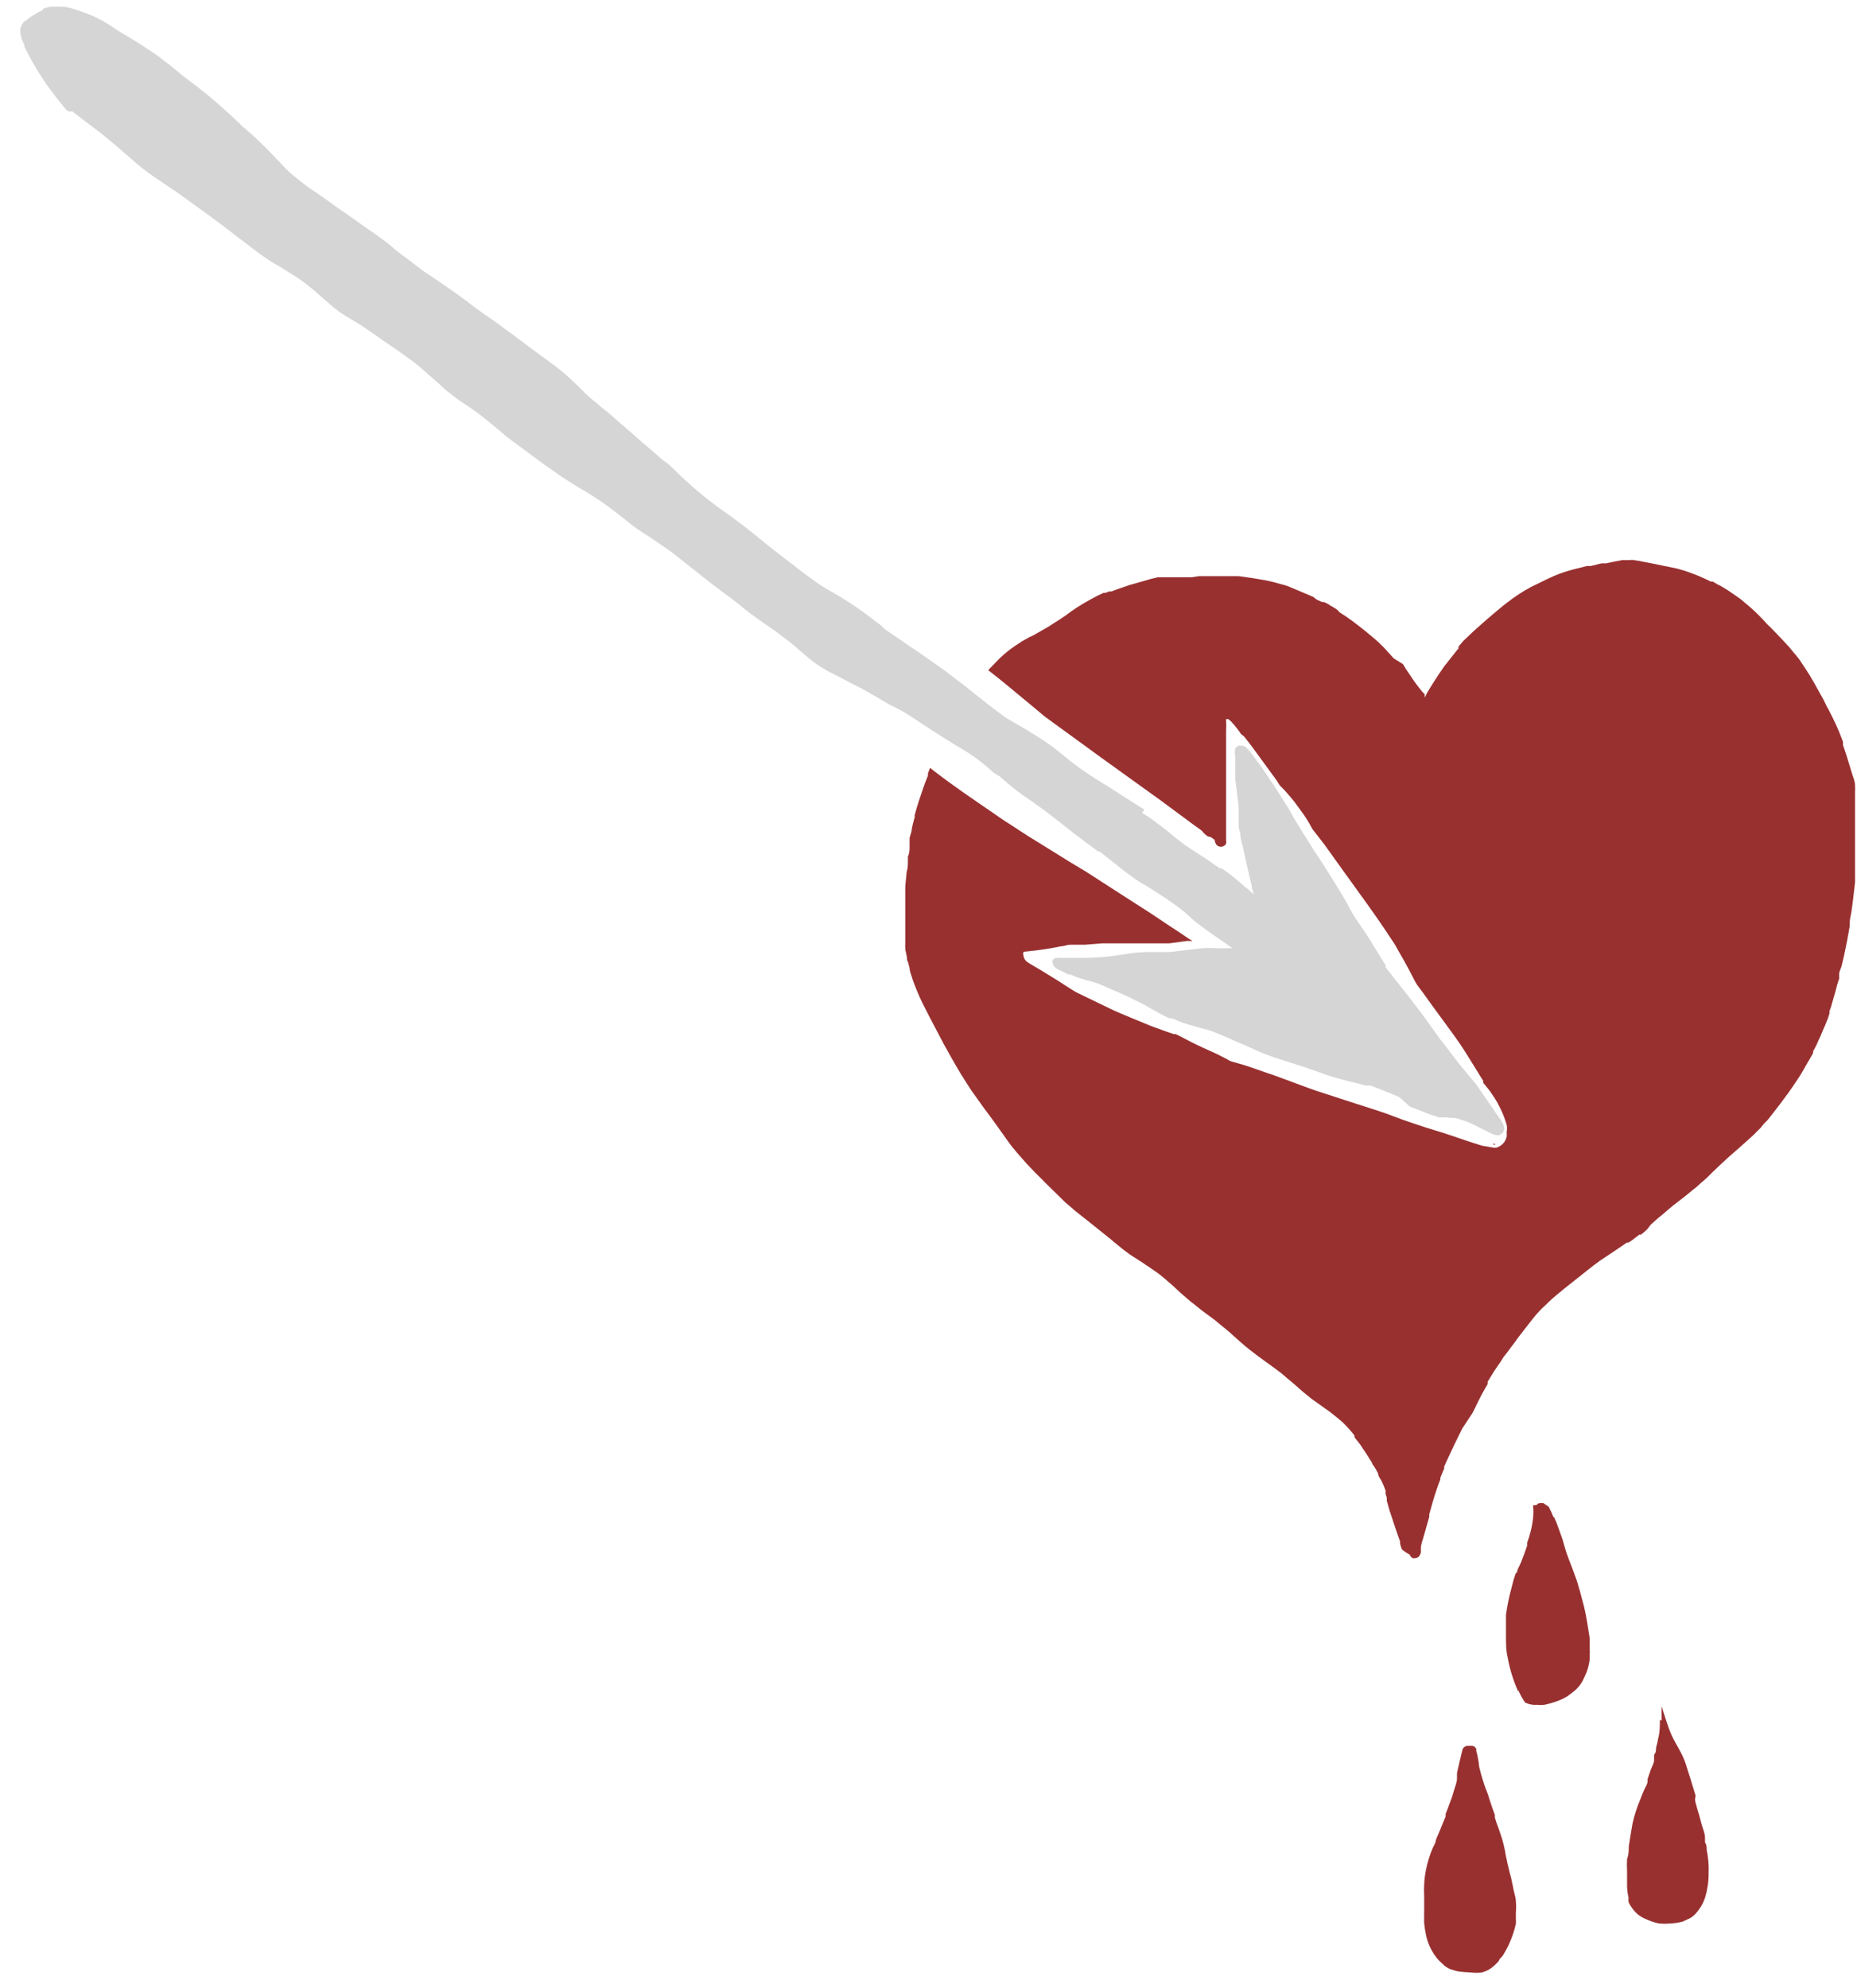 <?xml version="1.0" encoding="UTF-8" standalone="no"?>
<!DOCTYPE svg PUBLIC "-//W3C//DTD SVG 1.1//EN" "http://www.w3.org/Graphics/SVG/1.1/DTD/svg11.dtd">
<svg width="100%" height="100%" viewBox="0 0 71 76" version="1.1" xmlns="http://www.w3.org/2000/svg" xmlns:xlink="http://www.w3.org/1999/xlink" xml:space="preserve" xmlns:serif="http://www.serif.com/" style="fill-rule:evenodd;clip-rule:evenodd;stroke-linejoin:round;stroke-miterlimit:2;">
    <g transform="matrix(1,0,0,1,-3046,-1474)">
        <g transform="matrix(2.698,0,0,1.449,4378.24,1772.66)">
            <g id="icon_heart" transform="matrix(3.108,0,0,3.476,1251.44,502.911)">
                <g transform="matrix(0.11,0,0,0.179,-562.25,-205.961)">
                    <path d="M75.37,84C75.37,84.27 75.37,84.53 75.3,84.79C75.278,84.925 75.248,85.059 75.21,85.19C75.21,85.29 75.21,85.39 75.13,85.49L75.13,85.71C75.13,85.84 75.05,85.97 75,86.1C74.95,86.23 74.9,86.4 74.86,86.52L74.86,86.61C74.86,86.73 74.77,86.85 74.72,86.97C74.67,87.09 74.58,87.31 74.53,87.45C74.408,87.752 74.311,88.063 74.24,88.38C74.18,88.71 74.13,89.05 74.08,89.38C74.08,89.55 74.08,89.73 74.01,89.9C74,90.087 74,90.273 74.01,90.46L74.01,90.99C74.008,91.175 74.028,91.36 74.07,91.54C74.066,91.6 74.066,91.66 74.07,91.72C74.101,91.806 74.145,91.887 74.2,91.96C74.281,92.086 74.382,92.198 74.5,92.29C74.613,92.375 74.737,92.442 74.87,92.49C75.02,92.559 75.178,92.61 75.34,92.64C75.493,92.655 75.647,92.655 75.8,92.64C75.976,92.633 76.15,92.606 76.32,92.56L76.63,92.41C76.726,92.352 76.811,92.278 76.88,92.19C77.048,91.995 77.174,91.767 77.25,91.52C77.345,91.195 77.393,90.858 77.39,90.52C77.404,90.185 77.378,89.849 77.31,89.52C77.31,89.41 77.31,89.31 77.24,89.2L77.24,89C77.24,88.81 77.15,88.63 77.1,88.44L77.01,88.09C76.95,87.9 76.9,87.71 76.85,87.52C76.8,87.33 76.85,87.32 76.85,87.22C76.72,86.77 76.58,86.32 76.44,85.87C76.3,85.42 76,85 75.84,84.62C75.68,84.24 75.57,83.83 75.44,83.43L75.44,83.31L75.44,84.04L75.37,84Z" style="fill:rgb(153,48,48);fill-rule:nonzero;"/>
                </g>
                <g transform="matrix(0.11,0,0,0.179,-562.25,-205.961)">
                    <path d="M70.12,74.91C70.11,74.939 70.11,74.971 70.12,75C70.13,75.126 70.13,75.254 70.12,75.38C70.102,75.586 70.069,75.789 70.02,75.99C69.981,76.16 69.93,76.327 69.87,76.49L69.87,76.61C69.79,76.863 69.7,77.113 69.6,77.36L69.47,77.64C69.47,77.64 69.47,77.75 69.39,77.8C69.323,78 69.266,78.204 69.22,78.41C69.118,78.788 69.042,79.172 68.99,79.56L68.99,80.53C68.99,80.7 68.99,81.09 69.06,81.36C69.147,81.859 69.295,82.346 69.5,82.81L69.5,82.75C69.577,82.931 69.671,83.106 69.78,83.27C69.886,83.323 70.002,83.357 70.12,83.37L70.26,83.37C70.366,83.38 70.474,83.38 70.58,83.37C70.746,83.334 70.91,83.287 71.07,83.23C71.23,83.173 71.385,83.099 71.53,83.01C71.644,82.929 71.754,82.842 71.86,82.75C71.98,82.641 72.082,82.512 72.16,82.37C72.23,82.23 72.29,82.09 72.35,81.94C72.401,81.78 72.438,81.616 72.46,81.45C72.464,81.367 72.464,81.283 72.46,81.2C72.47,81.147 72.47,81.093 72.46,81.04L72.46,80.48L72.46,80.54C72.39,80.09 72.33,79.65 72.23,79.22C72.17,78.99 72.11,78.75 72.05,78.53C71.99,78.31 71.93,78.1 71.85,77.89C71.71,77.47 71.53,77.08 71.42,76.66C71.374,76.474 71.317,76.29 71.25,76.11L71.09,75.66L70.97,75.38L70.97,75.44C70.91,75.279 70.84,75.122 70.76,74.97L70.53,74.81L70.43,74.81C70.361,74.805 70.294,74.84 70.26,74.9L70.12,74.91Z" style="fill:rgb(153,48,48);fill-rule:nonzero;"/>
                </g>
                <g transform="matrix(0.11,0,0,0.179,-562.25,-205.961)">
                    <path d="M67.57,85.11L67.39,85.11C67.3,85.116 67.221,85.175 67.19,85.26C67.11,85.58 67.04,85.9 66.96,86.26L66.96,86.48C66.96,86.67 66.87,86.86 66.82,87.05C66.784,87.197 66.737,87.34 66.68,87.48C66.61,87.69 66.55,87.84 66.49,87.99L66.49,88.1L66.34,88.47C66.27,88.64 66.21,88.81 66.13,88.98L66.08,89.12C66.08,89.23 65.99,89.34 65.95,89.45C65.888,89.597 65.834,89.747 65.79,89.9C65.741,90.061 65.701,90.224 65.67,90.39C65.632,90.581 65.609,90.775 65.6,90.97C65.59,91.143 65.59,91.317 65.6,91.49L65.6,92.1C65.595,92.187 65.595,92.273 65.6,92.36C65.595,92.453 65.595,92.547 65.6,92.64C65.619,92.828 65.649,93.015 65.69,93.2C65.752,93.467 65.861,93.72 66.01,93.95C66.071,94.041 66.138,94.128 66.21,94.21L66.44,94.43L66.58,94.53L66.69,94.58L66.98,94.67C67.162,94.697 67.346,94.713 67.53,94.72C67.683,94.738 67.837,94.738 67.99,94.72C68.172,94.67 68.34,94.577 68.48,94.45C68.561,94.381 68.634,94.304 68.7,94.22C68.7,94.15 68.81,94.08 68.86,94C68.91,93.92 69.01,93.74 69.08,93.6C69.219,93.299 69.327,92.984 69.4,92.66C69.406,92.583 69.406,92.507 69.4,92.43L69.4,92.18C69.414,92.02 69.414,91.86 69.4,91.7C69.4,91.56 69.35,91.42 69.32,91.28C69.29,91.14 69.25,90.92 69.21,90.74L69.14,90.47C69.08,90.23 69.03,89.99 68.98,89.74C68.935,89.445 68.865,89.153 68.77,88.87L68.66,88.54L68.59,88.35L68.53,88.15L68.53,88.04L68.41,87.7L68.33,87.45L68.24,87.16C68.09,86.783 67.97,86.395 67.88,86C67.869,85.862 67.849,85.725 67.82,85.59C67.805,85.502 67.785,85.416 67.76,85.33L67.76,85.26C67.741,85.171 67.661,85.108 67.57,85.11Z" style="fill:rgb(153,48,48);fill-rule:nonzero;"/>
                </g>
                <g transform="matrix(0.11,0,0,0.179,-562.25,-205.961)">
                    <path d="M74.15,34.83L73.81,34.83L73.46,34.9L73.13,34.97L72.95,34.97L72.51,35.08L72.35,35.08L71.73,35.24C71.385,35.334 71.05,35.461 70.73,35.62L70.03,35.97C69.677,36.163 69.343,36.387 69.03,36.64C68.87,36.76 68.72,36.9 68.56,37.03L68.26,37.29L67.76,37.74L67.61,37.88L67.23,38.25L67.07,38.44L67.02,38.51L67.02,38.58L66.96,38.65L66.59,39.13L66.53,39.21L66.44,39.32L66.2,39.68L65.94,40.09L65.88,40.19C65.784,40.341 65.697,40.498 65.62,40.66L65.62,40.52L65.5,40.39L65.34,40.18C65.25,40.06 65.17,39.95 65.1,39.84L64.85,39.46L64.72,39.24L64.34,39L63.94,38.55C63.82,38.43 63.7,38.3 63.57,38.19L63.35,38L63.23,37.9L63.1,37.79C62.79,37.54 62.48,37.29 62.1,37.05L62,36.94L61.88,36.86C61.827,36.821 61.77,36.788 61.71,36.76L61.63,36.7L61.45,36.61L61.37,36.61L61.15,36.51L61,36.39L60.1,36C59.946,35.93 59.785,35.877 59.62,35.84C59.43,35.779 59.236,35.729 59.04,35.69L58.46,35.59L57.9,35.51L56.28,35.51L55.94,35.56L54.55,35.56C54.364,35.601 54.181,35.651 54,35.71L53.41,35.88L52.84,36.08L52.64,36.16L52.54,36.16L52.39,36.22L52.31,36.22L52.06,36.34L51.75,36.51C51.39,36.71 51.04,36.94 50.75,37.17L50.49,37.35L50.24,37.51C50.125,37.594 50.004,37.671 49.88,37.74L49.71,37.84L49.38,38.03L49.25,38.09L48.92,38.28L48.64,38.47C48.415,38.624 48.204,38.798 48.01,38.99L47.6,39.42L47.53,39.5L47.99,39.87L48.48,40.28L49.4,41.06L49.88,41.47L52.23,43.22L54.69,45.03L56.01,46.03L57.09,46.82C57.09,46.63 57.02,46.43 56.99,46.24C56.96,46.05 56.99,45.78 56.92,45.55C56.85,45.32 56.92,45.04 56.86,44.78C56.8,44.52 56.86,44.45 56.81,44.29C56.76,44.13 56.81,43.85 56.81,43.63C56.785,43.437 56.785,43.243 56.81,43.05L56.81,42.9L56.86,42.79L56.86,42.53C56.86,42.44 56.92,42.34 56.95,42.24C56.946,42.2 56.946,42.16 56.95,42.12L56.95,42.01C56.95,42.01 56.95,41.92 57.02,41.87C57.012,41.847 57.012,41.823 57.02,41.8C57.032,41.763 57.053,41.729 57.08,41.7C57.143,41.621 57.239,41.577 57.34,41.58C57.389,41.566 57.441,41.566 57.49,41.58C57.522,41.604 57.552,41.631 57.58,41.66C57.608,41.682 57.632,41.709 57.65,41.74C57.685,41.768 57.716,41.802 57.74,41.84C57.839,41.957 57.929,42.08 58.01,42.21C58.067,42.245 58.117,42.289 58.16,42.34L58.38,42.63L58.49,42.78L59.29,43.9C59.409,44.057 59.519,44.221 59.62,44.39L59.83,44.61C59.94,44.73 60.04,44.86 60.15,44.99C60.26,45.12 60.31,45.22 60.4,45.33L60.64,45.67C60.76,45.854 60.87,46.045 60.97,46.24L61.47,46.9L62.29,48.07C62.93,48.98 63.59,49.89 64.19,50.83C64.26,50.94 64.34,51.05 64.4,51.16L64.61,51.54C64.74,51.76 64.86,51.99 64.98,52.22L65.24,52.73L65.3,52.83C65.38,52.94 65.45,53.05 65.54,53.16C65.8,53.54 66.07,53.91 66.34,54.29C66.61,54.67 66.84,54.98 67.08,55.34C67.32,55.7 67.49,56 67.7,56.34L68.05,56.92C68.045,56.946 68.045,56.974 68.05,57C68.096,57.051 68.14,57.104 68.18,57.16C68.269,57.263 68.349,57.374 68.42,57.49C68.496,57.6 68.566,57.713 68.63,57.83L68.78,58.13C68.879,58.339 68.959,58.557 69.02,58.78C69.039,58.876 69.039,58.974 69.02,59.07C69.025,59.14 69.025,59.21 69.02,59.28C69.005,59.335 68.985,59.388 68.96,59.44C68.937,59.488 68.907,59.532 68.87,59.57C68.798,59.647 68.709,59.705 68.61,59.74C68.448,59.77 68.282,59.77 68.12,59.74C67.975,59.73 67.832,59.71 67.69,59.68L67.19,59.55L67,59.76L65.86,59.35C65.466,59.215 65.061,59.114 64.65,59.05C64.459,59.033 64.268,59.006 64.08,58.97C63.904,58.927 63.73,58.874 63.56,58.81C63.21,58.69 62.86,58.56 62.56,58.41L62.62,58.41L62.12,58.19L61.54,58C61.35,57.91 61.16,57.82 60.98,57.72L60.57,57.51C60.2,57.32 59.82,57.16 59.45,56.98L58.8,56.69L58.3,56.47L57.81,56.24L57.44,56L57,55.77L56.46,55.52C56.11,55.36 55.78,55.18 55.46,55.01L55.3,54.93L55.22,54.93L54.85,54.8L54.26,54.58L54,54.47L53.08,54.08C52.91,54 52.73,53.93 52.56,53.84L51,53.07L50.26,52.7L49.95,52.54C49.883,52.509 49.82,52.472 49.76,52.43C49.696,52.376 49.642,52.312 49.6,52.24C49.595,52.224 49.595,52.206 49.6,52.19C49.54,52.162 49.483,52.129 49.43,52.09C49.318,52.021 49.214,51.941 49.12,51.85C49.046,51.786 49,51.697 48.99,51.6C48.975,51.551 48.975,51.499 48.99,51.45C49.012,51.405 49.047,51.367 49.09,51.34L49.17,51.34C49.208,51.247 49.3,51.187 49.4,51.19L50.69,51.19C50.737,51.157 50.793,51.14 50.85,51.14L51.54,51.14L52.27,51.08L55.11,51.08L55.04,51.08L55.77,50.98L56,50.98L55.85,50.89L55.69,50.78L55.52,50.66L54.85,50.21C54.4,49.89 53.93,49.59 53.46,49.28L52.23,48.47L51.61,48.06L50.88,47.61L49.21,46.55C48.88,46.34 48.56,46.11 48.21,45.89L46.79,44.89C46.28,44.53 45.79,44.17 45.29,43.78L45.12,43.64L45.03,43.87L45.03,43.97C44.96,44.14 44.9,44.31 44.84,44.48C44.71,44.87 44.58,45.25 44.48,45.65L44.48,45.74C44.431,45.901 44.391,46.064 44.36,46.23C44.36,46.35 44.3,46.48 44.27,46.61L44.27,46.97C44.27,47.11 44.27,47.25 44.2,47.4L44.2,47.55C44.2,47.72 44.2,47.89 44.15,48.05L44.09,48.67L44.09,51.09C44.086,51.143 44.086,51.197 44.09,51.25L44.09,51L44.09,51.33L44.16,51.67C44.16,51.74 44.16,51.82 44.21,51.89L44.27,52.13C44.27,52.29 44.36,52.46 44.4,52.63C44.519,52.97 44.656,53.304 44.81,53.63L45.11,54.23L45.68,55.34C45.88,55.72 46.09,56.09 46.3,56.46C46.36,56.57 46.43,56.68 46.5,56.79L46.61,56.97L46.83,57.32L46.95,57.49L47.2,57.85L47.29,57.98L47.45,58.2L47.66,58.49C47.89,58.82 48.12,59.14 48.36,59.49C48.6,59.84 48.85,60.1 49.11,60.41L49.5,60.83L49.74,61.07L49.92,61.26L50.75,62.09L50.89,62.21L50.97,62.28L51.15,62.44L51.46,62.69L51.61,62.81L52.61,63.63C52.75,63.76 52.91,63.88 53.06,64.01L53.17,64.1L53.29,64.19C53.346,64.239 53.406,64.282 53.47,64.32L53.97,64.65L54.05,64.71C54.17,64.78 54.28,64.87 54.4,64.95L54.54,65.05L54.63,65.12C54.75,65.22 54.88,65.32 54.99,65.43L55.13,65.55L55.5,65.9L55.77,66.14L55.93,66.28L56.06,66.38C56.22,66.52 56.4,66.66 56.57,66.79L56.76,66.93L56.94,67.07L57.21,67.3L57.32,67.39L57.53,67.57L57.65,67.68L58,68C58.42,68.38 58.88,68.71 59.38,69.08L59.68,69.31L59.94,69.54C60.14,69.7 60.32,69.87 60.51,70.04L60.71,70.21L60.83,70.31C60.899,70.372 60.972,70.429 61.05,70.48L61.72,70.97C61.92,71.13 62.09,71.27 62.26,71.43C62.421,71.594 62.571,71.768 62.71,71.95L62.71,72.02L62.96,72.35L63.06,72.51C63.14,72.62 63.21,72.74 63.28,72.85L63.44,73.11C63.44,73.17 63.5,73.22 63.53,73.27L63.59,73.37L63.69,73.56C63.69,73.68 63.8,73.8 63.85,73.91L63.93,74.1L64,74.29L64,74.43L64.05,74.58L64.05,74.72L64.17,75.15L64.26,75.42L64.32,75.61C64.41,75.89 64.5,76.17 64.6,76.44L64.6,76.54C64.622,76.621 64.649,76.702 64.68,76.78C64.777,76.866 64.885,76.94 65,77C65.021,77.066 65.068,77.12 65.13,77.15C65.159,77.159 65.191,77.159 65.22,77.15C65.275,77.148 65.328,77.127 65.37,77.09C65.417,77.04 65.449,76.978 65.46,76.91C65.471,76.842 65.46,76.82 65.46,76.78C65.46,76.56 65.53,76.41 65.57,76.26L65.81,75.4L65.81,75.29C65.91,74.91 66,74.59 66.1,74.29C66.15,74.13 66.21,73.97 66.27,73.81L66.27,73.74C66.32,73.61 66.37,73.48 66.43,73.35L66.43,73.26C66.53,73.03 66.66,72.76 66.78,72.49C66.9,72.22 67.05,71.93 67.18,71.65L67.6,71L67.69,70.82C67.78,70.62 67.88,70.42 67.98,70.22L68.1,70L68.23,69.77L68.23,69.67L68.41,69.37C68.47,69.27 68.53,69.17 68.6,69.07L68.75,68.85L68.89,68.62L68.97,68.52L69.09,68.36L69.19,68.22L69.31,68.06L69.43,67.89L69.5,67.79L70.1,67C70.263,66.788 70.443,66.591 70.64,66.41L70.78,66.27L70.93,66.13L71.09,65.99L71.22,65.88L71.41,65.72L72.05,65.2L72.48,64.85L72.62,64.74L72.91,64.52L73.5,64.12L74,63.77L74.07,63.77L74.23,63.66L74.52,63.43L74.59,63.43L74.71,63.33L74.84,63.21L75,63L75.31,62.72L75.48,62.58C75.78,62.3 76.1,62.05 76.42,61.8L76.79,61.49L76.88,61.42L77.04,61.27L77.3,61.04C77.59,60.74 77.89,60.45 78.19,60.17L78.67,59.74L79.14,59.31C79.232,59.228 79.318,59.142 79.4,59.05L79.51,58.94C79.538,58.918 79.562,58.891 79.58,58.86L79.65,58.77L79.72,58.69C79.788,58.631 79.848,58.564 79.9,58.49L80,58.36L80.25,58.03L80.37,57.87L80.63,57.51L80.69,57.43C80.9,57.11 81.13,56.8 81.33,56.43C81.53,56.06 81.55,56.05 81.65,55.86C81.677,55.819 81.701,55.775 81.72,55.73L81.72,55.66L81.79,55.53L81.87,55.37L81.95,55.18C82.003,55.076 82.049,54.969 82.09,54.86C82.18,54.66 82.26,54.45 82.34,54.25L82.4,54.05L82.4,53.95C82.428,53.885 82.451,53.818 82.47,53.75L82.65,53.11C82.689,52.931 82.739,52.754 82.8,52.58L82.8,52.39C82.8,52.27 82.87,52.16 82.9,52.05C82.99,51.69 83.06,51.33 83.13,50.97C83.2,50.61 83.2,50.55 83.24,50.34L83.24,50.19C83.24,50.04 83.29,49.89 83.31,49.74C83.37,49.33 83.41,48.91 83.46,48.5L83.46,44.63C83.466,44.573 83.466,44.517 83.46,44.46L83.46,44.38C83.46,44.19 83.36,44 83.31,43.8C83.2,43.43 83.09,43.05 82.96,42.67L82.96,42.54L82.91,42.4L82.79,42.09C82.71,41.9 82.63,41.71 82.54,41.53C82.45,41.35 82.41,41.26 82.34,41.13L82.28,41.02C82.2,40.838 82.11,40.661 82.01,40.49C81.83,40.15 81.65,39.82 81.44,39.49L81.12,39C81.08,38.956 81.044,38.909 81.01,38.86L80.93,38.77L80.74,38.53C80.5,38.26 80.25,37.99 80,37.73L79.81,37.54C79.603,37.301 79.382,37.074 79.15,36.86L78.71,36.48L78.23,36.14L78.03,36.01C77.937,35.951 77.84,35.897 77.74,35.85L77.56,35.74L77.47,35.74C77.37,35.68 77.27,35.64 77.17,35.59C77.014,35.515 76.853,35.448 76.69,35.39L76.42,35.29L76.08,35.19L75.18,35L74.88,34.94C74.66,34.89 74.44,34.85 74.21,34.82L74.15,34.83Z" style="fill:rgb(153,48,48);fill-rule:nonzero;"/>
                </g>
                <g transform="matrix(0.11,0,0,0.179,-562.25,-205.961)">
                    <path d="M68.44,59.62L68.55,59.62C68.529,59.594 68.506,59.571 68.48,59.55L68.48,59.61L68.44,59.62Z" style="fill:rgb(153,48,48);fill-rule:nonzero;"/>
                </g>
                <g transform="matrix(0.11,0,0,0.179,-562.25,-205.961)">
                    <path d="M46.43,41L46.32,41.14C46.167,41.337 46.026,41.544 45.9,41.76L45.79,41.96L45.86,41.96L46.41,42.36C46.68,42.51 46.94,42.67 47.21,42.84L48.01,43.34L48.4,43.59L49.3,44.21L49.61,44.41L51.08,45.41L51.96,46.05L53,47L53.5,47.32L53.82,47.52L55.5,48.63C55.94,48.92 56.37,49.23 56.81,49.53L58.06,50.4L58.68,50.85L58.94,51.03C59.044,51.108 59.145,51.191 59.24,51.28C59.314,51.366 59.314,51.494 59.24,51.58C59.199,51.659 59.119,51.709 59.03,51.71L58.88,51.71L58.69,51.64L58.34,51.45C58.371,51.56 58.326,51.678 58.23,51.74C58.174,51.755 58.116,51.755 58.06,51.74L58.65,52.33C58.746,52.43 58.746,52.59 58.65,52.69C58.56,52.753 58.44,52.753 58.35,52.69C58.226,52.603 58.115,52.498 58.02,52.38L57.84,52.19L57.35,51.73L57.06,51.47L56.22,51.65L55.73,51.76L55,51.85L54.75,51.85C54.715,51.891 54.671,51.922 54.62,51.94L54.31,52L52.39,52C52.304,52.01 52.216,52.01 52.13,52L51.53,52C51.453,52.006 51.377,52.006 51.3,52C51.08,52 50.87,51.94 50.65,51.91L50.24,51.91L50.4,51.91C50.682,51.987 50.959,52.08 51.23,52.19L52.06,52.54L53.48,53.16C53.59,53.197 53.692,53.255 53.78,53.33C53.825,53.377 53.856,53.436 53.87,53.5L53.87,53.57L54.28,53.77L55.28,54.25C55.32,54.244 55.36,54.244 55.4,54.25L55.77,54.25L56.12,54.37L56.75,54.6L57.44,54.87L58.19,55.17L60.78,56.27C60.41,56.03 60.05,55.77 59.7,55.5C59.651,55.453 59.626,55.387 59.63,55.32C59.621,55.281 59.621,55.239 59.63,55.2C59.679,55.125 59.761,55.077 59.85,55.07C59.899,55.056 59.951,55.056 60,55.07C60.085,55.103 60.166,55.147 60.24,55.2L60.35,55.28L60.67,55.49L61.23,55.87L61.65,56.16C61.796,56.213 61.931,56.291 62.05,56.39L62.51,56.7L62.58,56.7C62.75,56.77 62.91,56.85 63.06,56.93C63.091,56.948 63.118,56.972 63.14,57L63.48,57.15L64.15,57.42C64.392,57.518 64.629,57.628 64.86,57.75C65.08,57.87 65.3,58 65.53,58.11L65.86,58.27L66,58.27L66.61,58.48L66.69,58.48C66.8,58.49 66.91,58.49 67.02,58.48L67.13,58.48C67.161,58.449 67.199,58.425 67.24,58.41C67.325,58.385 67.415,58.385 67.5,58.41L67.59,58.41L67.53,58.26L67.45,58.1C67.418,58.068 67.391,58.031 67.37,57.99C67.351,57.935 67.351,57.875 67.37,57.82L66.71,56.93L66.32,56.38L66.05,55.95C65.81,55.57 65.57,55.19 65.34,54.8C65.23,54.62 65.13,54.44 65.03,54.26C64.967,54.167 64.911,54.07 64.86,53.97C64.81,53.892 64.77,53.808 64.74,53.72L64.74,53.64C64.653,53.71 64.527,53.71 64.44,53.64C64.362,53.557 64.298,53.463 64.25,53.36C64.01,52.93 63.79,52.49 63.54,52.06C63.41,51.81 63.27,51.56 63.12,51.32L62.74,50.7C62.63,50.51 62.5,50.32 62.4,50.12C62.36,50.066 62.323,50.009 62.29,49.95L61.96,49.45L61.56,48.89C61.34,48.58 61.11,48.29 60.89,47.99C60.48,47.47 60.07,46.99 59.68,46.41C59.5,46.16 59.31,45.92 59.15,45.66C58.99,45.4 59.01,45.42 58.95,45.29C58.919,45.232 58.892,45.172 58.87,45.11L58.82,44.97L58.82,44.85C58.816,44.76 58.862,44.675 58.94,44.63L59.17,44.63C59.05,44.5 58.94,44.38 58.83,44.24C58.772,44.259 58.708,44.259 58.65,44.24C58.55,44.163 58.465,44.068 58.4,43.96L58.22,43.69L58.02,43.35L57.95,43.35L57.95,44.63C57.95,44.85 57.95,45.05 58.01,45.26L58.01,45.48C58.08,45.93 58.16,46.38 58.24,46.83C58.24,46.97 58.29,47.12 58.31,47.26C58.33,47.4 58.38,47.53 58.42,47.66C58.46,47.79 58.49,47.88 58.53,47.98C58.557,48.062 58.533,48.152 58.47,48.21L58.57,48.3L59.13,48.78L59.37,49.01C59.466,49.085 59.547,49.176 59.61,49.28C59.63,49.317 59.641,49.358 59.641,49.4C59.641,49.534 59.534,49.645 59.4,49.65L59.28,49.65L59.13,49.58C59.043,49.529 58.959,49.472 58.88,49.41C58.93,49.453 58.959,49.515 58.96,49.58C58.962,49.649 58.932,49.715 58.88,49.76C58.835,49.808 58.771,49.836 58.705,49.836C58.639,49.836 58.575,49.808 58.53,49.76L58.31,49.57C58.264,49.584 58.216,49.584 58.17,49.57C58.089,49.504 58.016,49.431 57.95,49.35L57.74,49.12L57.54,48.95L57.37,48.79L57.27,48.72C57.179,48.781 57.061,48.781 56.97,48.72C56.52,48.47 56.09,48.17 55.66,47.88L54.8,47.28C54.79,47.321 54.769,47.359 54.74,47.39C54.692,47.437 54.627,47.463 54.56,47.46C54.497,47.458 54.436,47.433 54.39,47.39C54.23,47.27 54.08,47.14 53.93,47.01L53.74,46.85L53.23,46.42L52.15,45.56L51.29,44.86L50.91,44.56C50.863,44.623 50.789,44.66 50.71,44.66C50.615,44.649 50.524,44.611 50.45,44.55L50.2,44.36L49.62,43.87C49.37,43.62 49.13,43.35 48.9,43.07L47.9,42.07L47.69,41.87C47.51,41.73 47.32,41.58 47.15,41.43C47.112,41.4 47.087,41.357 47.08,41.31L46.77,41.02L46.51,40.87L46.41,40.99L46.43,41Z" style="fill:rgb(213,213,213);fill-rule:nonzero;"/>
                </g>
                <g transform="matrix(0.11,0,0,0.179,-562.25,-205.961)">
                    <path d="M60,46.21L60.69,47.13L60.69,47.08L60.59,47L60.16,46.43L60,46.23L60,46.21Z" style="fill:rgb(213,213,213);fill-rule:nonzero;"/>
                </g>
                <g transform="matrix(0.11,0,0,0.179,-562.25,-205.961)">
                    <path d="M60.11,46.29L60.11,46.29Z" style="fill:rgb(213,213,213);fill-rule:nonzero;"/>
                </g>
                <g transform="matrix(0.11,0,0,0.179,-562.25,-205.961)">
                    <path d="M57.7,51.35L57.82,51.45C57.789,51.414 57.756,51.381 57.72,51.35L57.7,51.35Z" style="fill:rgb(213,213,213);fill-rule:nonzero;"/>
                </g>
                <g transform="matrix(0.11,0,0,0.179,-562.25,-205.961)">
                    <path d="M8.32,11.52L8.15,11.6L8,11.7C7.881,11.759 7.773,11.836 7.68,11.93L7.56,12L7.49,12.1C7.458,12.161 7.432,12.225 7.41,12.29C7.406,12.347 7.406,12.403 7.41,12.46C7.423,12.565 7.446,12.669 7.48,12.77C7.509,12.845 7.543,12.919 7.58,12.99L7.58,13.07L7.71,13.32L7.78,13.46L7.89,13.67L8.11,14.05C8.143,14.118 8.183,14.181 8.23,14.24C8.34,14.43 8.42,14.55 8.5,14.67L8.65,14.88L8.97,15.31L9.3,15.72C9.36,15.8 9.465,15.833 9.56,15.8L10,16.15L10.14,16.26L10.52,16.55L10.76,16.74L10.99,16.93L11.39,17.27L11.46,17.33L11.85,17.68L12.3,18.08C12.597,18.327 12.908,18.557 13.23,18.77L13.33,18.84L13.67,19.08C13.82,19.17 13.96,19.28 14.1,19.38C14.44,19.63 14.78,19.88 15.1,20.12L15.87,20.7L16.1,20.88L16.37,21.1L16.65,21.31C16.84,21.47 17.04,21.62 17.25,21.78C17.46,21.94 17.63,22.06 17.83,22.19L18.25,22.44L18.37,22.52C18.58,22.65 18.8,22.79 19.01,22.94C19.22,23.09 19.24,23.11 19.35,23.2L19.58,23.39L19.68,23.48L19.96,23.73L20.35,24.08L20.64,24.31L20.83,24.44L20.93,24.5L21.11,24.61C21.48,24.83 21.77,25.04 22.06,25.24L22.2,25.34L22.43,25.51L22.66,25.67L22.92,25.85L23.17,26.03L23.7,26.42C23.84,26.525 23.974,26.638 24.1,26.76L24.19,26.84L24.59,27.2L24.8,27.39L25.07,27.64L25.52,28L25.84,28.22L25.93,28.28L26.1,28.4L26.38,28.6L26.87,29L27.19,29.27L27.31,29.37L27.51,29.55L27.79,29.77L28.24,30.11L28.6,30.38L28.73,30.48C29.08,30.75 29.44,31.01 29.8,31.26C30.16,31.51 30.53,31.74 30.9,31.96C31.285,32.199 31.655,32.459 32.01,32.74L32.44,33.08C32.62,33.23 32.8,33.38 32.98,33.51L33.26,33.7L33.42,33.8L34.01,34.21C34.17,34.32 34.34,34.44 34.49,34.56L35.06,35.02C35.4,35.3 35.74,35.57 36.06,35.83L36.23,35.96L37.1,36.63L37.25,36.75L37.4,36.88L37.51,36.97L37.73,37.14L38.22,37.5L38.52,37.71L38.65,37.8L39.3,38.3L39.99,38.9C40.186,39.078 40.396,39.239 40.62,39.38L40.95,39.58L41.35,39.78L41.93,40.1L42.12,40.19L42.5,40.4L42.72,40.53L42.84,40.6L43.44,40.96L43.66,41.07L44.01,41.26L44.3,41.44L44.66,41.69L45.31,42.12L45.74,42.4L45.96,42.54C46.12,42.65 46.29,42.75 46.46,42.85L46.7,43L46.81,43.08C46.95,43.17 47.09,43.28 47.22,43.38C47.35,43.48 47.6,43.71 47.76,43.85L48,44L48.24,44.21L48.35,44.31L48.7,44.6C48.85,44.72 48.99,44.82 49.14,44.92C49.52,45.19 49.86,45.44 50.19,45.7L51.12,46.45L51.4,46.66L51.6,46.82C51.76,46.93 51.91,47.05 52.07,47.18L52.14,47.18L52.67,47.61L53.15,48L53.64,48.37C53.781,48.469 53.928,48.56 54.08,48.64L54.72,49.06C54.94,49.2 55.15,49.36 55.36,49.51C55.57,49.66 55.73,49.82 55.91,49.98L56.01,50.07C56.126,50.178 56.25,50.279 56.38,50.37L56.73,50.63L57.39,51.1L57.47,51.16L57.66,51.29C57.567,51.28 57.473,51.28 57.38,51.29L57,51.29C56.797,51.275 56.593,51.275 56.39,51.29L55.79,51.36L55.03,51.45L54.17,51.45C53.929,51.451 53.689,51.468 53.45,51.5L53.09,51.56L52.66,51.62C52.202,51.68 51.741,51.706 51.28,51.7L50.55,51.7C50.511,51.689 50.469,51.689 50.43,51.7L50.31,51.7L50.21,51.77C50.19,51.825 50.19,51.885 50.21,51.94C50.215,51.999 50.244,52.053 50.29,52.09C50.349,52.145 50.416,52.189 50.49,52.22L50.74,52.34L50.84,52.4L50.94,52.4L51.11,52.48C51.315,52.56 51.526,52.627 51.74,52.68L51.95,52.74C52.142,52.806 52.33,52.886 52.51,52.98L52.84,53.12L53.32,53.34L53.95,53.66L54.61,54.04C54.749,54.121 54.893,54.195 55.04,54.26L55.14,54.26C55.35,54.35 55.56,54.44 55.78,54.51L56.4,54.69L56.64,54.75C56.912,54.845 57.18,54.956 57.44,55.08L57.8,55.24L58.15,55.39L58.36,55.49L58.8,55.69C59.1,55.82 59.41,55.93 59.72,56.03L60.64,56.33L61.06,56.48L61.58,56.67C61.85,56.76 62.14,56.84 62.43,56.92L62.84,57.02L63.18,57.11L63.39,57.11L63.71,57.21L64.12,57.38L64.55,57.58L65,58L65.88,58.35L66.2,58.46L66.83,58.46L67.37,58.64C67.538,58.71 67.702,58.79 67.86,58.88L68.22,59.06L68.31,59.11C68.389,59.154 68.473,59.187 68.56,59.21C68.616,59.225 68.674,59.225 68.73,59.21L68.85,59.12C68.882,59.083 68.903,59.038 68.91,58.99C68.919,58.947 68.919,58.903 68.91,58.86C68.884,58.767 68.844,58.68 68.79,58.6C68.719,58.483 68.642,58.369 68.56,58.26L68.47,58.12L67.77,57.08L67,56.13C66.75,55.79 66.49,55.44 66.25,55.13L66.11,54.93L65.52,54.09C65.23,53.69 64.93,53.3 64.62,52.9L64.52,52.77C64.431,52.668 64.348,52.561 64.27,52.45L64.14,52.28L64,52.1C63.996,52.067 63.996,52.033 64,52L63.91,51.86L63.83,51.73L63.53,51.23C63.41,51.02 63.28,50.81 63.15,50.61L62.74,50C62.64,49.84 62.56,49.68 62.47,49.52L62.41,49.4C62.19,49.01 61.97,48.63 61.73,48.25L61.45,47.79L61,47.09L60.28,45.91L60,45.4L59.6,44.75C59.49,44.57 59.38,44.39 59.26,44.22C59.14,44.05 59.14,44.02 59.08,43.94L58.9,43.67L58.72,43.42C58.65,43.32 58.57,43.22 58.5,43.11C58.433,43.015 58.36,42.925 58.28,42.84L58.21,42.76L58.1,42.7C58.061,42.689 58.019,42.689 57.98,42.7L57.9,42.7C57.844,42.724 57.798,42.766 57.77,42.82C57.739,42.931 57.739,43.049 57.77,43.16L57.77,44.13C57.82,44.52 57.87,44.92 57.91,45.31L57.91,46C57.91,46.12 57.91,46.25 57.97,46.37C57.97,46.64 58.08,46.92 58.13,47.2C58.23,47.68 58.34,48.2 58.45,48.63C58.45,48.75 58.51,48.87 58.53,49L58.37,48.85L58.19,48.7L58.02,48.55L57.8,48.36L57.71,48.28L57.47,48.09L57.21,47.9L57.13,47.9L56.65,47.56C56.33,47.35 56.01,47.13 55.65,46.89L55.18,46.51C55.024,46.368 54.86,46.235 54.69,46.11L54.26,45.78L53.91,45.55L54,45.41L53.63,45.17L53,44.76L52.59,44.49L51.82,44L51.24,43.59C51.06,43.46 50.89,43.32 50.72,43.17L50.62,43.09L50.24,42.78C50.05,42.64 49.86,42.5 49.67,42.38C49.31,42.14 48.93,41.91 48.55,41.69L48.45,41.63C48.302,41.545 48.162,41.448 48.03,41.34C47.86,41.22 47.7,41.09 47.54,40.96L46.93,40.47L46.63,40.22L45.72,39.51C45.38,39.263 45.047,39.023 44.72,38.79L44.24,38.46L43.77,38.13L43.28,37.79L43,37.53L42.81,37.39C42.51,37.15 42.2,36.92 41.89,36.71C41.58,36.5 41.32,36.34 41.03,36.17L40.84,36.06C40.72,35.98 40.55,35.88 40.4,35.77L39.84,35.35L38.84,34.56C38.48,34.28 38.13,33.99 37.79,33.7L37.29,33.3L36.79,32.92C36.42,32.66 36.05,32.38 35.7,32.09C35.35,31.8 35.09,31.55 34.8,31.28L34.32,30.8L34,30.56L33.74,30.32L33.26,29.9L32.78,29.47C32.44,29.17 32.1,28.87 31.78,28.58L31.52,28.37L31.27,28.15C31.097,28.014 30.933,27.867 30.78,27.71C30.64,27.56 30.49,27.42 30.34,27.27C30.19,27.12 29.98,26.93 29.79,26.77C29.6,26.61 29.12,26.26 28.79,26.01L28.16,25.53L27.77,25.23L27.54,25.06C27.29,24.87 27.04,24.68 26.78,24.5L26.69,24.44L26.28,24.14L25.83,23.79L25.7,23.69C25.35,23.43 24.98,23.17 24.62,22.92L24.43,22.79C24.209,22.645 23.995,22.488 23.79,22.32L23,21.71C22.753,21.484 22.493,21.273 22.22,21.08L21.37,20.47L21.18,20.33L21,20.2L20.71,20L20.6,19.92L19.78,19.32L19.31,19L19.05,18.79C18.825,18.617 18.611,18.43 18.41,18.23L18.15,17.95L17.6,17.36L17.1,16.87L16.65,16.47L16.17,16L15.72,15.59C15.39,15.29 15.06,15.01 14.72,14.74L14.19,14.33L13.65,13.88C13.581,13.818 13.508,13.761 13.43,13.71L13.19,13.51L12.88,13.29L12.55,13.07C12.35,12.93 12.14,12.8 11.93,12.67L11.49,12.4L11.31,12.28C11.036,12.084 10.745,11.913 10.44,11.77C10.162,11.649 9.879,11.542 9.59,11.45C9.476,11.414 9.359,11.387 9.24,11.37L9.06,11.37C8.994,11.361 8.926,11.361 8.86,11.37L8.63,11.37L8.37,11.44L8.32,11.52Z" style="fill:rgb(213,213,213);fill-rule:nonzero;"/>
                </g>
                <g transform="matrix(0.11,0,0,0.179,-562.25,-205.961)">
                    <path d="M56.84,40.69C56.805,40.818 56.805,40.952 56.84,41.08C56.852,41.148 56.869,41.215 56.89,41.28L56.89,41.87L56.81,41.87C56.698,41.872 56.597,41.944 56.56,42.05C56.55,42.116 56.55,42.184 56.56,42.25C56.555,42.33 56.555,42.41 56.56,42.49L56.56,43.01C56.541,43.343 56.541,43.677 56.56,44.01L56.56,45.54C56.56,45.72 56.56,45.66 56.56,45.71L56.56,45.65C56.56,45.47 56.48,45.3 56.45,45.12C56.39,44.77 56.33,44.42 56.28,44.06C56.284,43.993 56.284,43.927 56.28,43.86C56.29,43.764 56.29,43.666 56.28,43.57C56.284,43.54 56.284,43.51 56.28,43.48L56.28,43.32C56.28,43.2 56.28,43.08 56.2,42.96C56.12,42.84 56.14,42.7 56.1,42.58C56.07,42.473 56.03,42.369 55.98,42.27C55.98,42.2 55.88,42.17 55.82,42.15C55.757,42.121 55.683,42.121 55.62,42.15C55.546,42.199 55.501,42.281 55.5,42.37L55.5,43.2C55.5,43.55 55.58,43.9 55.63,44.25C55.648,44.311 55.687,44.364 55.74,44.4C55.791,44.42 55.849,44.42 55.9,44.4C55.95,44.73 56,45.05 56.06,45.4L56.15,45.79C56.18,45.907 56.22,46.021 56.27,46.13C56.301,46.187 56.338,46.241 56.38,46.29C56.438,46.386 56.516,46.468 56.61,46.53C56.689,46.581 56.791,46.581 56.87,46.53C56.889,46.621 56.912,46.711 56.94,46.8C56.965,46.908 57.063,46.986 57.174,46.986C57.266,46.986 57.35,46.933 57.39,46.85C57.4,46.807 57.4,46.763 57.39,46.72L57.39,42.08C57.4,41.937 57.4,41.793 57.39,41.65C57.4,41.483 57.4,41.317 57.39,41.15C57.39,41.04 57.34,40.93 57.32,40.82L57.32,40.75C57.327,40.727 57.33,40.704 57.33,40.68C57.33,40.569 57.256,40.471 57.15,40.44L57.08,40.44C56.971,40.446 56.876,40.517 56.84,40.62L56.84,40.69ZM56.49,46L56.49,46.07L56.49,46Z" style="fill:rgb(153,48,48);fill-rule:nonzero;"/>
                </g>
                <g transform="matrix(0.11,0,0,0.179,-562.25,-205.961)">
                    <path d="M51.5,54.24C51.395,54.276 51.323,54.375 51.323,54.486C51.323,54.55 51.347,54.612 51.39,54.66C51.479,54.744 51.585,54.809 51.7,54.85L52,55C52.28,55.13 52.57,55.24 52.86,55.36C53.308,55.55 53.765,55.717 54.23,55.86L55.75,56.31L56.47,56.53L57.18,56.76L57.71,56.94C57.692,57.043 57.74,57.147 57.83,57.2C57.962,57.271 58.103,57.321 58.25,57.35L58.35,57.35L58.55,57.42L59.33,57.73L60.77,58.27L61.56,58.55C61.59,58.618 61.649,58.669 61.72,58.69L62.8,59L63.73,59.32C64.04,59.42 64.35,59.53 64.66,59.61L65.27,59.74L65.7,59.86C65.844,59.901 65.991,59.931 66.14,59.95L66.28,59.95L67,60.18L67.56,60.34C67.757,60.403 67.951,60.476 68.14,60.56L68.9,60.85L69.18,60.94C69.202,60.946 69.225,60.95 69.248,60.95C69.357,60.95 69.453,60.875 69.48,60.77C69.511,60.703 69.511,60.627 69.48,60.56C69.616,60.575 69.754,60.575 69.89,60.56C69.976,60.552 70.054,60.503 70.1,60.43C70.168,60.338 70.168,60.212 70.1,60.12C69.981,60.042 69.842,60.001 69.7,60C69.5,60 69.3,59.9 69.11,59.85L68.76,59.79L68.39,59.73L67.99,59.66L67.38,59.46L66.75,59.24C66.27,59.07 65.75,58.93 65.31,58.77L64.71,58.56L64,58.29C63.59,58.14 63.18,58.02 62.77,57.88L61.42,57.43C61,57.3 60.59,57.13 60.18,56.98C59.77,56.83 59.41,56.68 59.01,56.55L58.31,56.3C58.02,56.2 57.73,56.13 57.44,56.04C57.15,55.95 56.78,55.86 56.44,55.75C56.115,55.616 55.781,55.506 55.44,55.42L55.16,55.42L54.66,55.27L53.66,54.91L52.49,54.51L52,54.29C51.89,54.255 51.776,54.235 51.66,54.23L51.5,54.24Z" style="fill:rgb(153,48,48);fill-rule:nonzero;"/>
                </g>
                <g transform="matrix(0.11,0,0,0.179,-562.25,-205.961)">
                    <path d="M51.94,50.37L51.49,50.43C50.95,50.52 50.42,50.69 49.88,50.78L49.12,50.85C48.967,50.84 48.813,50.84 48.66,50.85C48.53,50.85 48.41,50.91 48.28,50.94C48.149,50.974 48.022,51.021 47.9,51.08C47.799,51.114 47.695,51.137 47.59,51.15C47.527,51.165 47.473,51.205 47.44,51.26C47.42,51.325 47.42,51.395 47.44,51.46C47.462,51.522 47.504,51.575 47.56,51.61C47.606,51.619 47.654,51.619 47.7,51.61C47.762,51.629 47.828,51.629 47.89,51.61L48.59,51.5L49.08,51.43C49.601,51.38 50.118,51.3 50.63,51.19C50.89,51.14 51.14,51.07 51.39,51L52.12,50.86L53.25,50.86C53.37,50.84 53.459,50.735 53.459,50.613C53.459,50.566 53.445,50.52 53.42,50.48C53.377,50.4 53.29,50.353 53.2,50.36L52.33,50.36C52.197,50.35 52.063,50.35 51.93,50.36L51.94,50.37Z" style="fill:rgb(153,48,48);fill-rule:nonzero;"/>
                </g>
                <g transform="matrix(0.11,0,0,0.179,-562.25,-205.961)">
                    <path d="M47.32,51.09C47.257,51.18 47.257,51.3 47.32,51.39C47.408,51.466 47.502,51.536 47.6,51.6L47.98,51.88C48.206,52.058 48.443,52.222 48.69,52.37C48.97,52.55 49.25,52.73 49.55,52.9L51.33,53.9L52.44,54.54L52.59,54.65C52.708,54.73 52.831,54.8 52.96,54.86L53.21,54.98L54.89,55.98C54.975,56.045 55.095,56.045 55.18,55.98L55.36,56.05C55.421,56.075 55.489,56.075 55.55,56.05C55.606,56.01 55.648,55.954 55.67,55.89C55.689,55.828 55.689,55.762 55.67,55.7C55.637,55.645 55.583,55.605 55.52,55.59L55.26,55.48C54.82,55.3 54.4,55.09 53.98,54.88L53.42,54.59L52.6,54.12L52.45,54.02L51.81,53.61C51.58,53.45 51.37,53.29 51.14,53.14C50.91,52.99 50.65,52.82 50.41,52.66L49.76,52.25L49.05,51.82L48.34,51.41L47.94,51.18L47.77,51.09C47.711,51.052 47.647,51.022 47.58,51L47.48,51C47.396,51.007 47.32,51.056 47.28,51.13L47.32,51.09Z" style="fill:rgb(153,48,48);fill-rule:nonzero;"/>
                </g>
            </g>
        </g>
    </g>
</svg>
